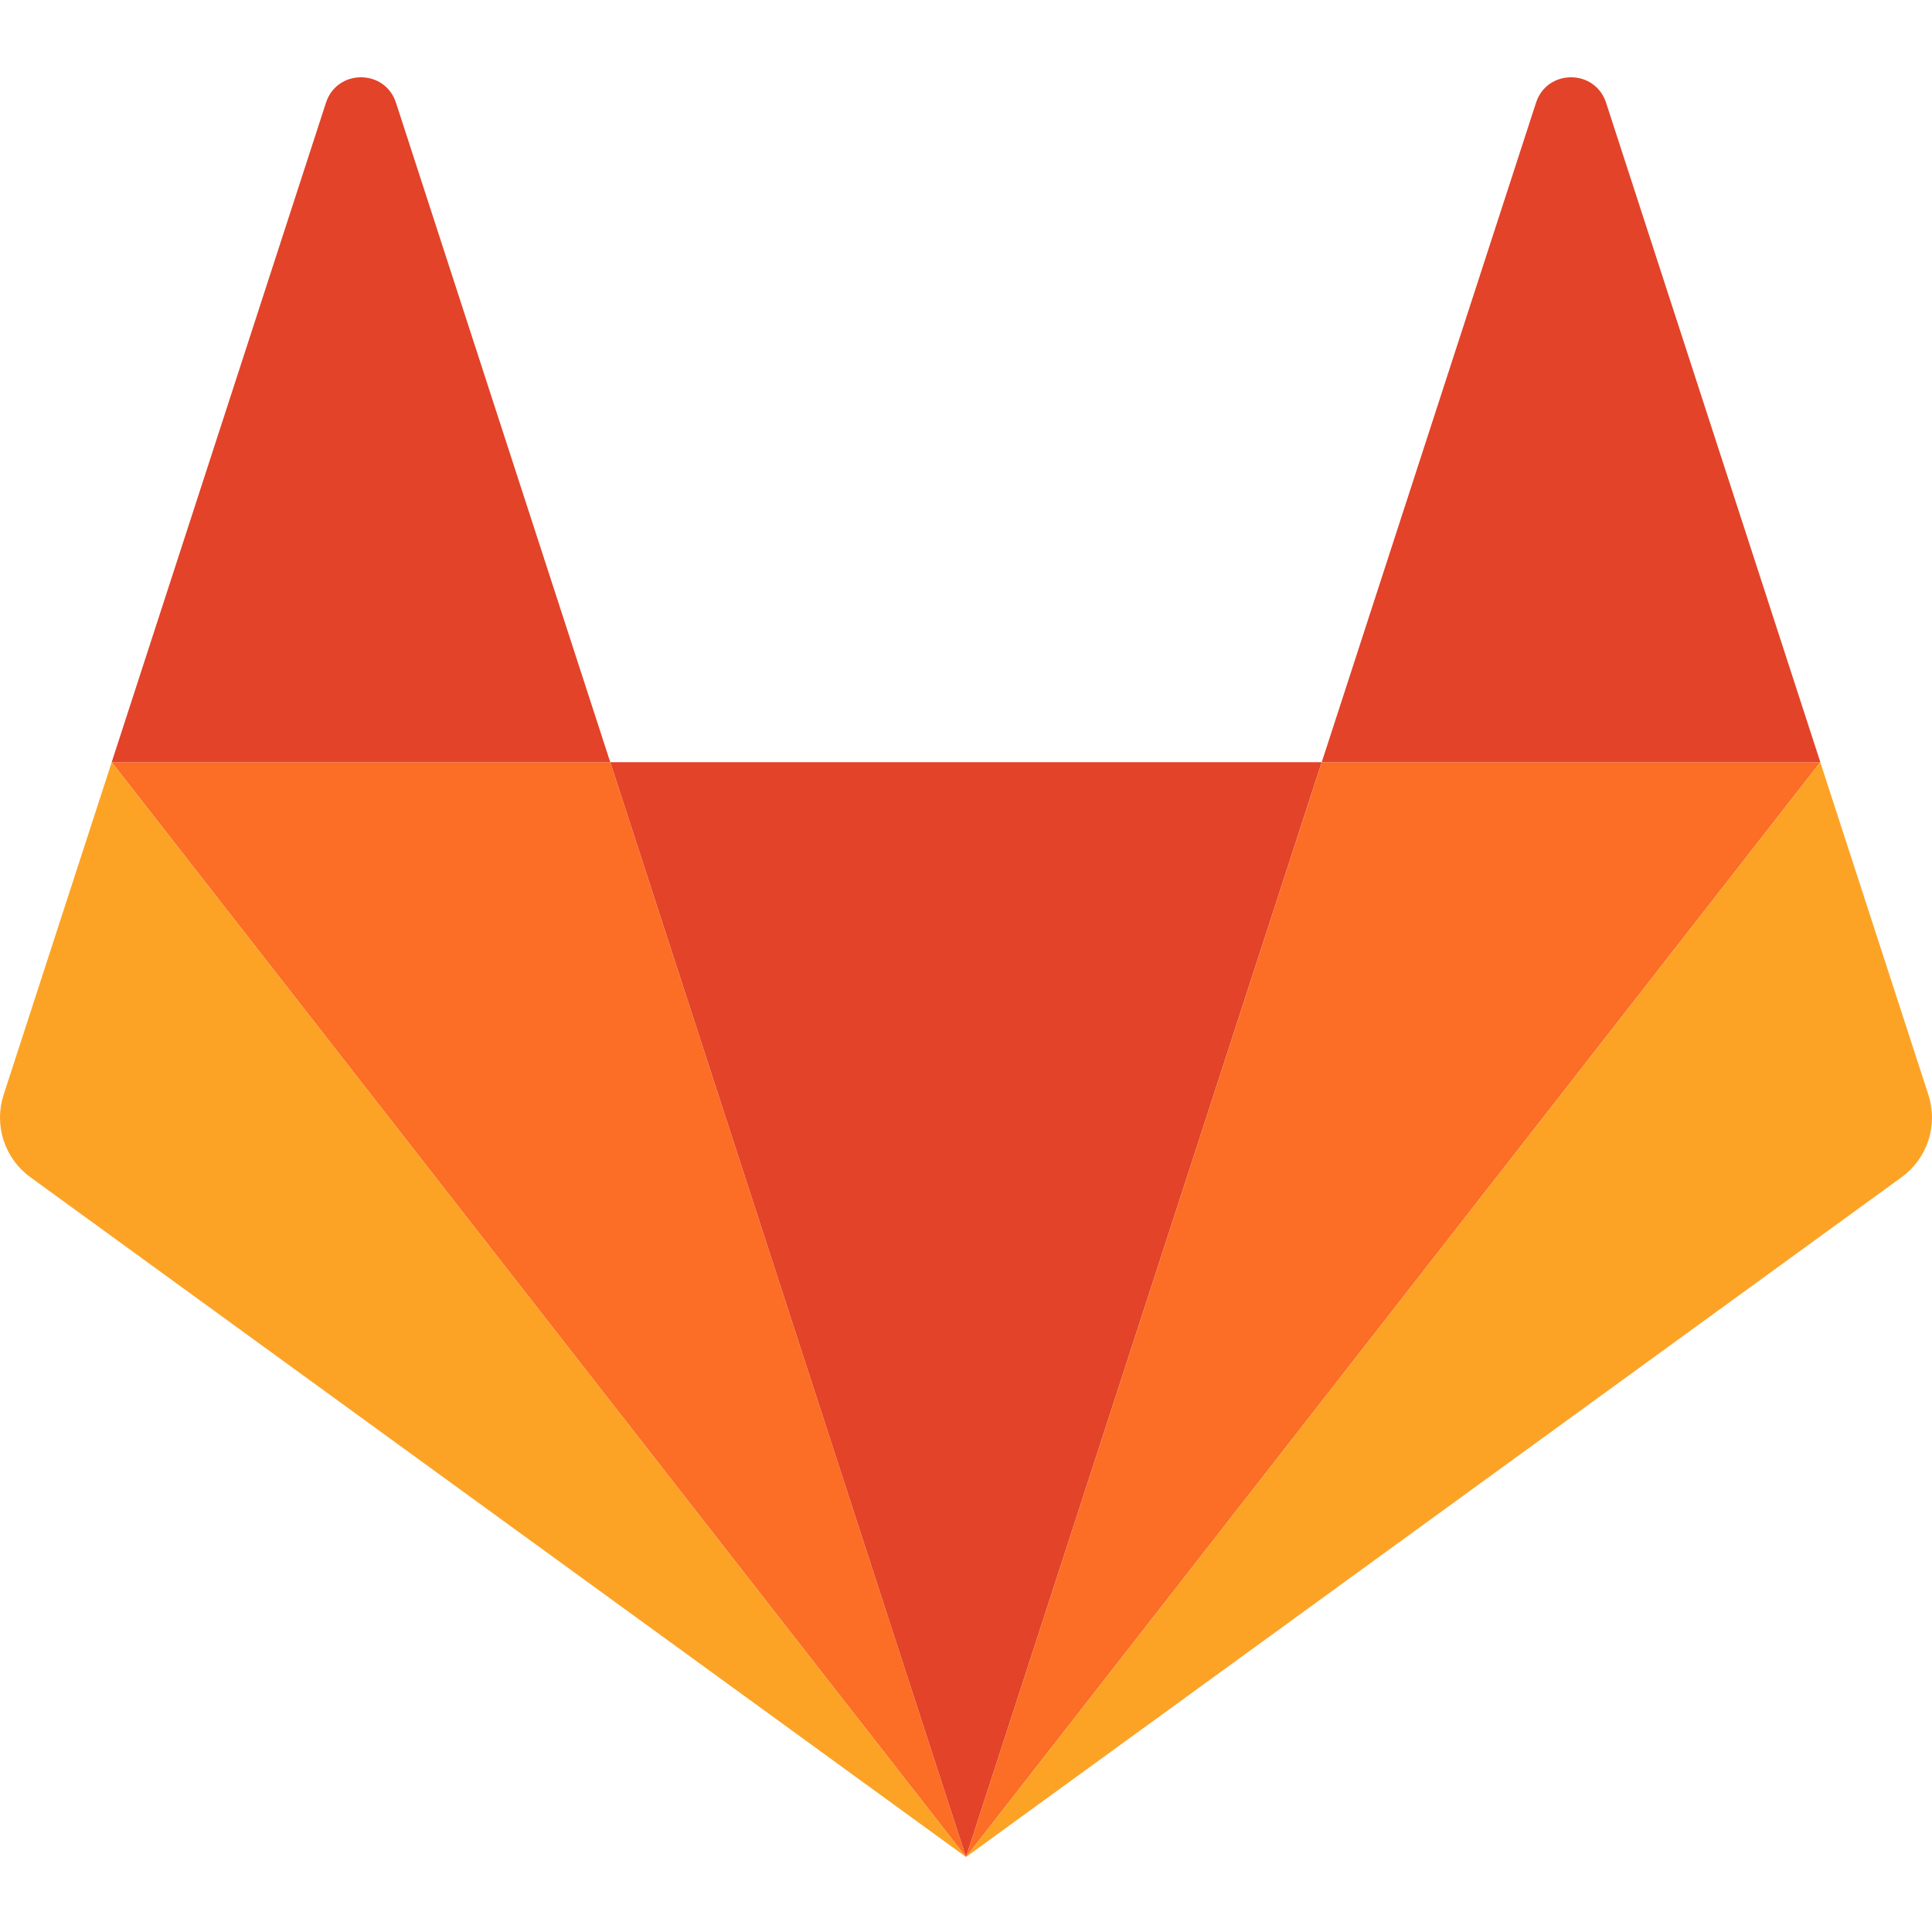 <svg width="50" height="50" viewBox="0 0 50 50" fill="none" xmlns="http://www.w3.org/2000/svg">
<path d="M25 48.059L34.206 19.725H15.793L24.999 48.059H25Z" fill="#E24329"/>
<path d="M25 48.059L15.793 19.725H2.891L25 48.059Z" fill="#FC6D26"/>
<path d="M2.891 19.725L0.093 28.335C-0.031 28.718 -0.031 29.131 0.093 29.513C0.218 29.896 0.46 30.23 0.786 30.466L25 48.059L2.891 19.725L2.891 19.725Z" fill="#FCA326"/>
<path d="M2.891 19.724H15.793L10.248 2.659C9.963 1.78 8.721 1.781 8.436 2.659L2.891 19.724Z" fill="#E24329"/>
<path d="M25 48.059L34.207 19.725H47.109L25 48.059H25Z" fill="#FC6D26"/>
<path d="M47.109 19.725L49.907 28.335C50.031 28.718 50.031 29.131 49.907 29.513C49.782 29.896 49.54 30.23 49.214 30.466L25 48.059L47.109 19.725V19.725Z" fill="#FCA326"/>
<path d="M47.11 19.724H34.207L39.752 2.659C40.037 1.78 41.28 1.781 41.565 2.659L47.11 19.724Z" fill="#E24329"/>
</svg>
